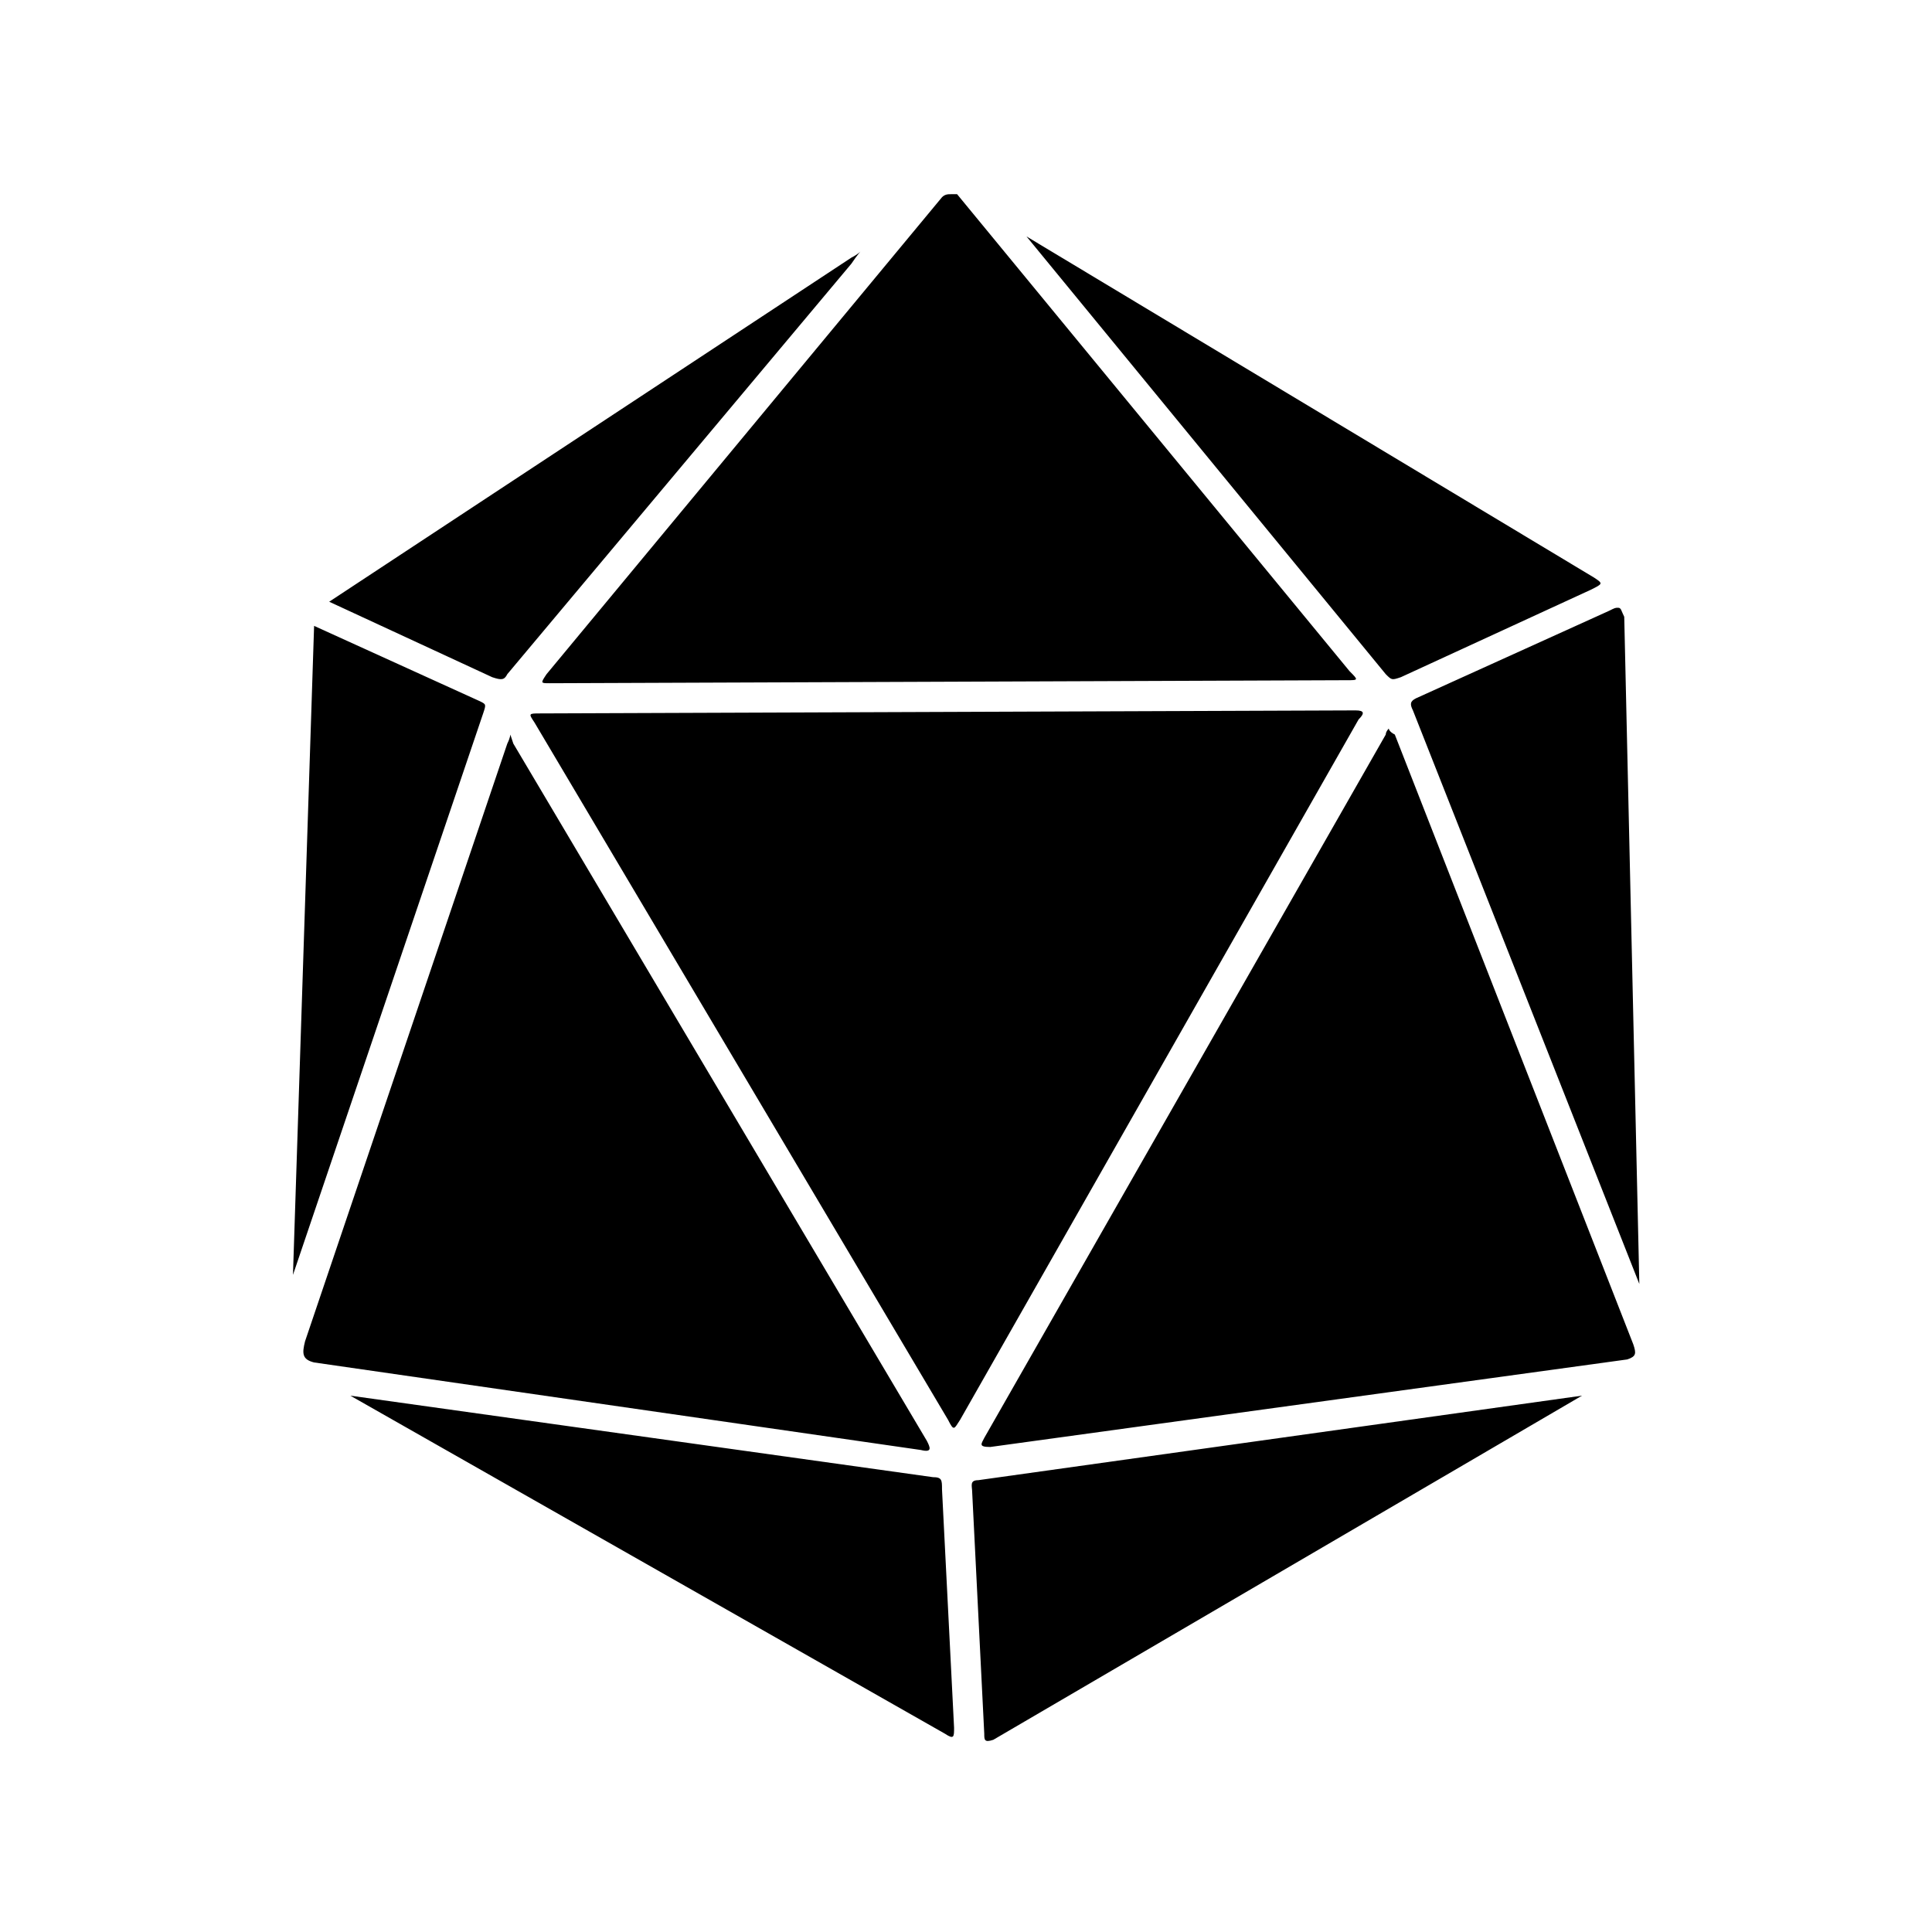 <?xml version="1.0" encoding="utf-8"?>
<!-- Generator: Adobe Illustrator 24.0.3, SVG Export Plug-In . SVG Version: 6.00 Build 0)  -->
<svg version="1.1" id="Layer_1" xmlns="http://www.w3.org/2000/svg" xmlns:xlink="http://www.w3.org/1999/xlink" x="0px" y="0px"
	 viewBox="0 0 64 64" style="enable-background:new 0 0 64 64;" xml:space="preserve">
<g transform="translate(-246.695,-375.667)">
	<path d="M278.2,382.1c-0.1,0-0.2,0-0.3,0.1L264.8,398c-0.2,0.3-0.2,0.3,0.1,0.3l26.4-0.1c0.4,0,0.4,0,0.1-0.3l-13-15.8
		C278.4,382.1,278.3,382.1,278.2,382.1L278.2,382.1z M280.7,383.5l11.9,14.5c0.2,0.2,0.2,0.2,0.5,0.1l6.3-2.9
		c0.4-0.2,0.4-0.2,0.1-0.4L280.7,383.5z M275.2,384c0,0-0.1,0.1-0.3,0.2l-17.3,11.4l5.4,2.5c0.3,0.1,0.4,0.1,0.5-0.1l11.4-13.6
		C275.1,384.1,275.2,384,275.2,384L275.2,384z M300.3,395.8c-0.1,0-0.1,0-0.3,0.1l-6.4,2.9c-0.2,0.1-0.2,0.2-0.1,0.4l7.5,19
		l-0.5-22.1C300.4,395.9,300.4,395.8,300.3,395.8L300.3,395.8z M257.1,396.4l-0.7,21.5l6.3-18.6c0.1-0.3,0.1-0.3-0.1-0.4
		L257.1,396.4L257.1,396.4z M291.6,399.2l-27,0.1c-0.4,0-0.4,0-0.2,0.3l13.7,23.1c0.2,0.4,0.2,0.3,0.4,0l13.2-23.2
		C291.9,399.3,291.9,399.2,291.6,399.2L291.6,399.2z M292.7,399.8c0,0-0.1,0.1-0.1,0.2l-13.3,23.3c-0.1,0.2-0.2,0.3,0.2,0.3
		l21.1-2.9c0.3-0.1,0.3-0.2,0.2-0.5l-7.9-20.2C292.7,399.9,292.7,399.8,292.7,399.8L292.7,399.8z M263.6,400c0,0,0,0.1-0.1,0.3
		l-6.7,19.8c-0.1,0.4-0.1,0.6,0.3,0.7l20.1,2.9c0.4,0.1,0.3-0.1,0.2-0.3l-13.7-23.1C263.6,400,263.6,400,263.6,400L263.6,400z
		 M258.3,421.9l19.7,11.2c0.3,0.2,0.3,0.1,0.3-0.2l-0.4-7.9c0-0.3,0-0.4-0.3-0.4L258.3,421.9L258.3,421.9z M299.1,421.9l-20,2.8
		c-0.3,0-0.2,0.2-0.2,0.4l0.4,8c0,0.2,0,0.3,0.3,0.2L299.1,421.9z"/>
</g>
</svg>
